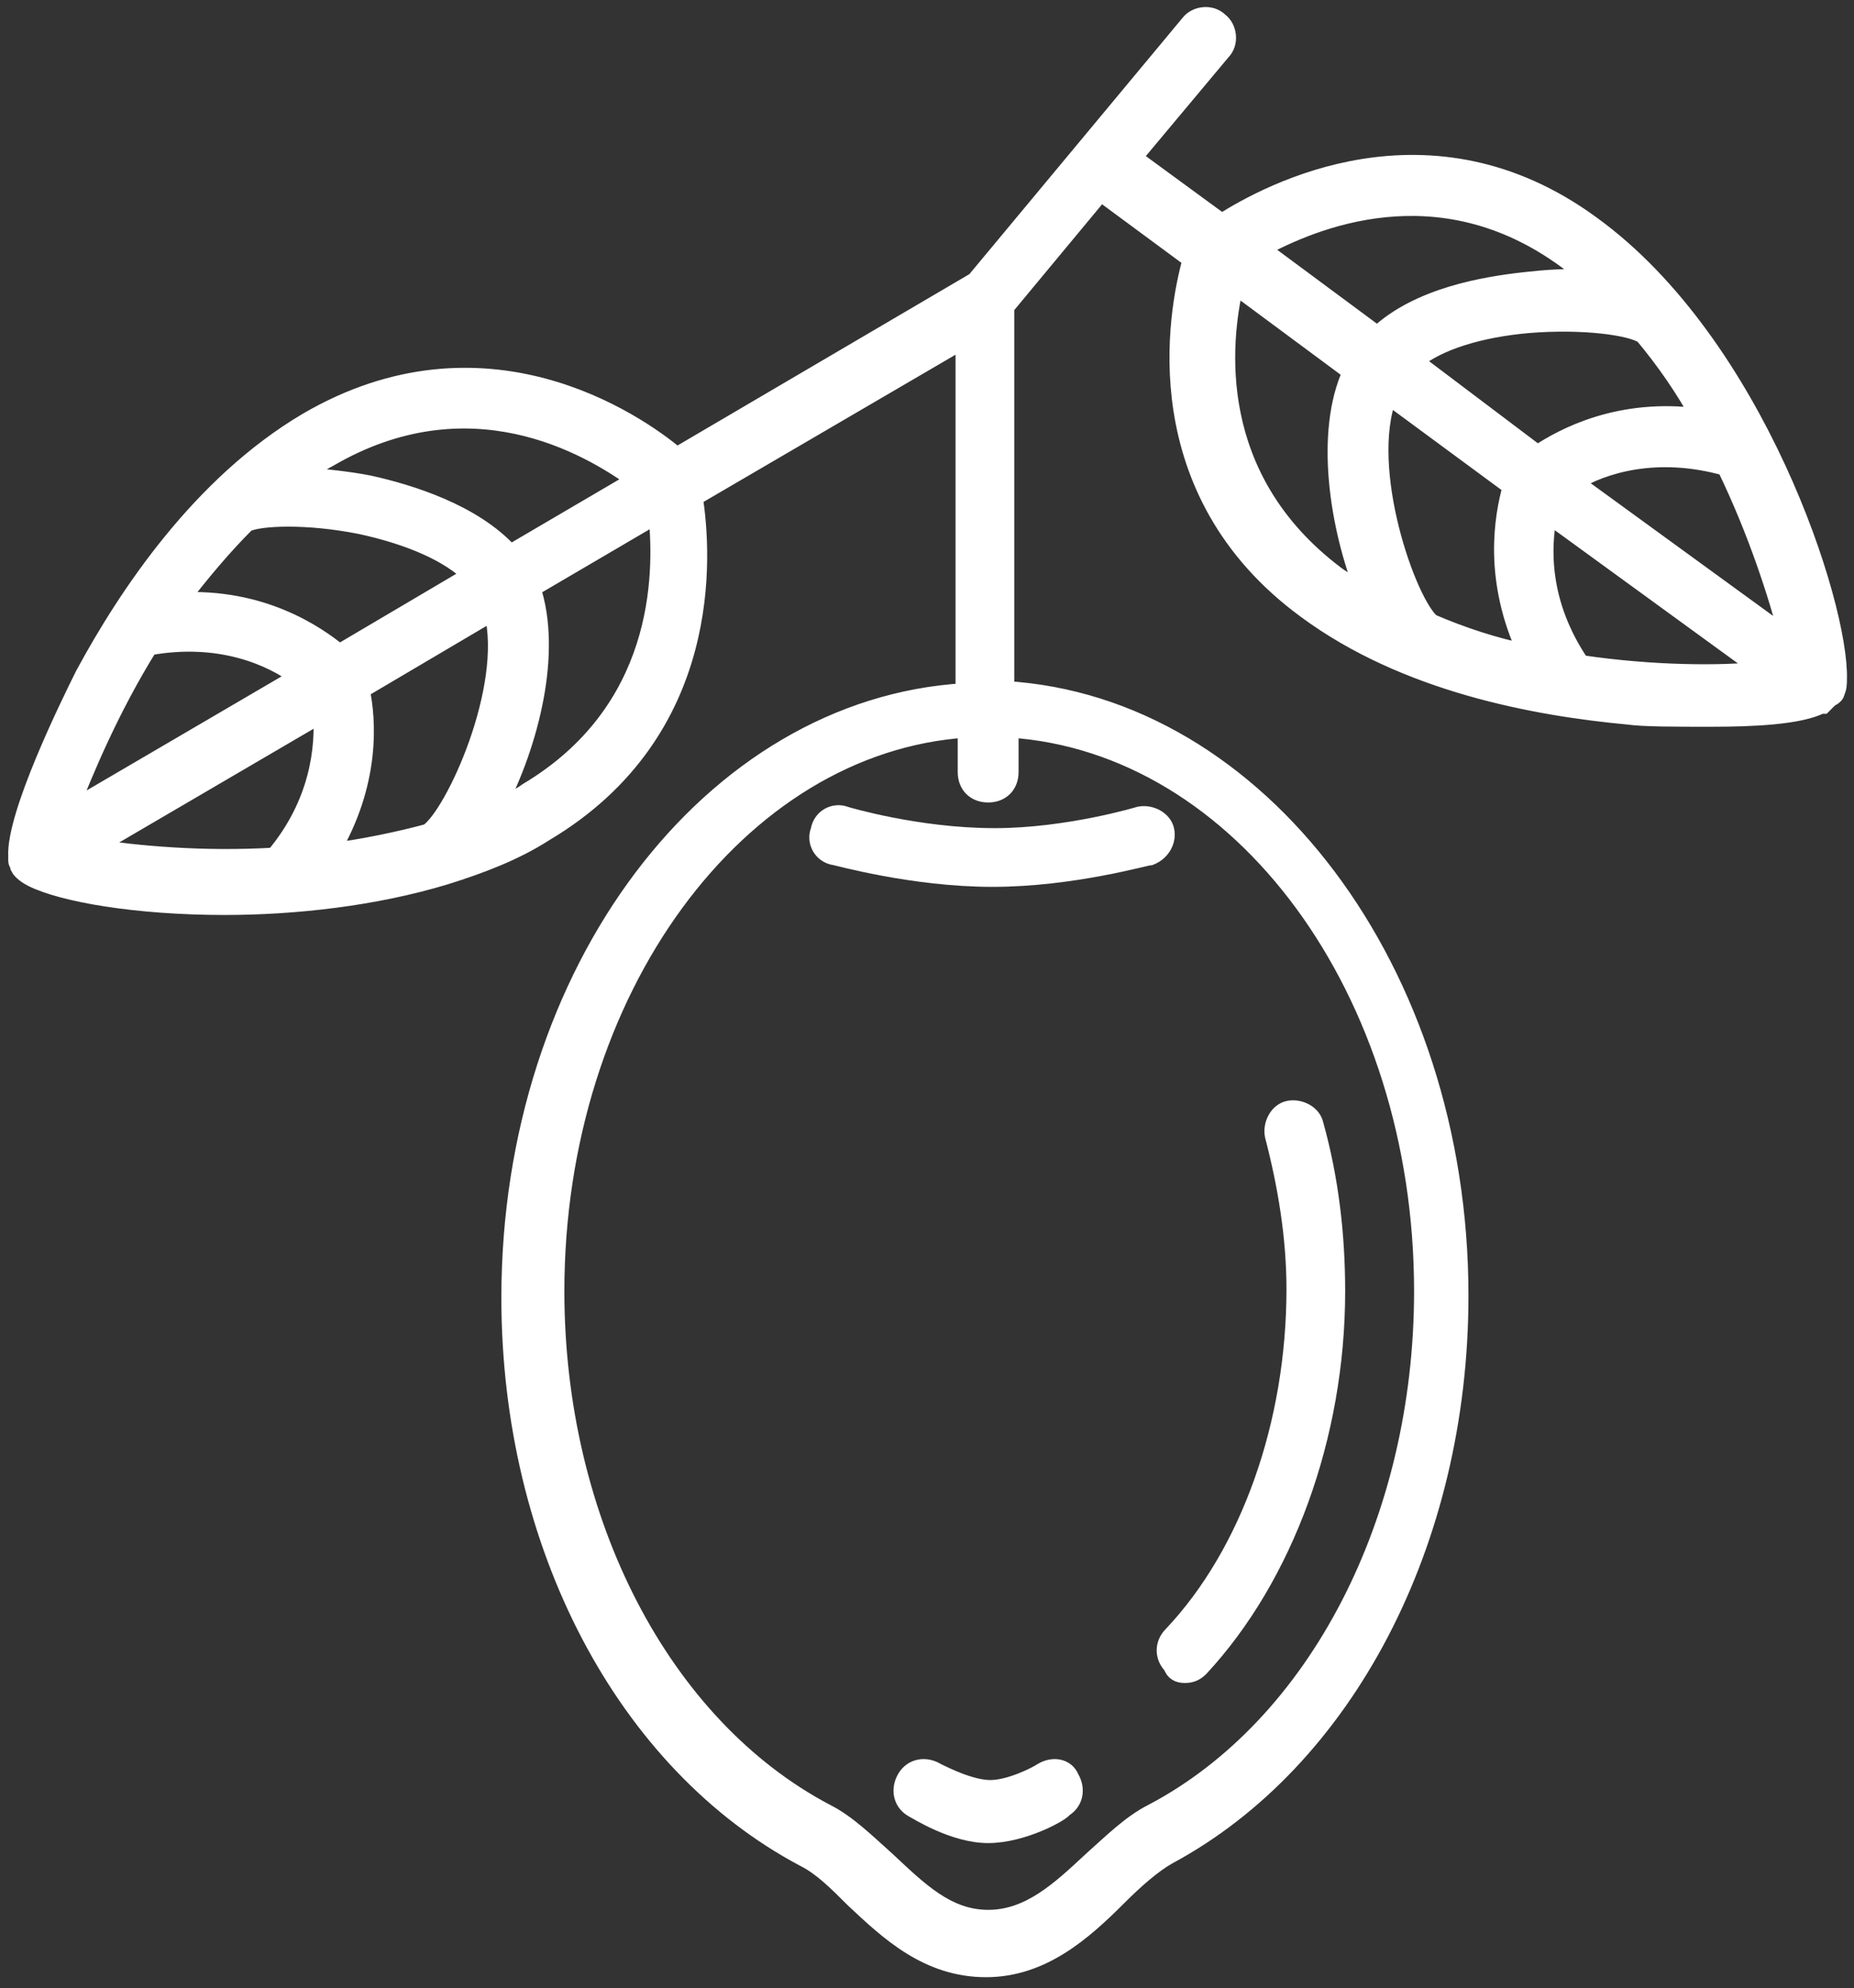 <?xml version="1.0" encoding="utf-8"?>
<!-- Generator: Adobe Illustrator 16.0.0, SVG Export Plug-In . SVG Version: 6.00 Build 0)  -->
<!DOCTYPE svg PUBLIC "-//W3C//DTD SVG 1.1//EN" "http://www.w3.org/Graphics/SVG/1.1/DTD/svg11.dtd">
<svg version="1.1" id="Layer_1" xmlns="http://www.w3.org/2000/svg" xmlns:xlink="http://www.w3.org/1999/xlink" x="0px" y="0px"
	 width="526.668px" height="564.667px" viewBox="248.5 26.5 526.668 564.667" enable-background="new 248.5 26.5 526.668 564.667"
	 xml:space="preserve">
<rect x="248.5" y="26.5" width="526.668" height="564.667" fill="#333333" stroke="none"/>
<g>
	<g>
		<path fill="#FFFFFF" stroke="#FFFFFF" stroke-width="5" stroke-miterlimit="10" d="M770.048,223.027
			c0.614-1.229,0.614-2.458,0.614-3.687c0.614-20.89-23.347-95.232-70.041-129.024c-46.08-33.792-91.546-9.216-105.062-0.615
			l-25.19-18.432l25.19-30.105c2.457-2.458,1.843-6.759-0.614-8.602c-2.458-2.458-6.759-1.844-8.602,0.614l-60.826,73.113
			l-84.787,49.767c-11.674-9.831-54.682-39.322-105.062-9.831c-30.105,17.818-50.995,49.152-63.283,71.885
			c-4.301,8.602-19.661,39.936-19.046,51.61c0,0.614,0,0.614,0,1.229c0,0.615,0.615,1.229,0.615,1.843l0,0l0,0l0,0l0,0l0,0
			c0.614,1.229,2.458,2.458,3.686,3.072c8.602,4.301,29.491,7.987,54.682,7.987c19.661,0,42.394-2.458,62.669-8.602l0,0l0,0
			c9.831-3.072,19.661-6.758,28.262-12.288c48.538-28.877,44.852-79.258,42.394-95.232l76.8-44.852v100.147
			c-71.885,4.301-129.023,79.257-129.023,172.032c0,70.041,32.563,132.096,83.559,159.129c4.915,2.458,9.216,6.759,14.131,11.674
			c9.83,9.216,20.89,19.661,37.479,19.661c15.975,0,27.647-10.445,37.479-20.275c4.915-4.915,9.83-9.216,14.131-11.674
			c50.381-27.033,82.944-89.088,82.944-159.13c0-92.16-57.14-167.731-129.024-172.032V113.664l27.034-32.563l0,0l25.805,19.046
			c-4.301,15.36-13.518,65.741,32.562,99.533c28.263,20.889,65.127,27.648,91.546,30.105c4.301,0.614,13.517,0.614,23.348,0.614
			c12.288,0,25.19-0.614,31.334-3.687h0.614c0.614-0.614,1.229-1.229,1.844-1.843l0,0l0,0
			C769.434,224.256,770.048,223.642,770.048,223.027z M341.811,156.672c39.936-23.347,73.728-3.687,87.245,6.144l-35.635,20.89
			c-10.445-11.673-28.877-17.203-39.936-19.661c-6.144-1.229-12.902-1.843-19.046-2.458
			C336.896,159.744,339.354,157.901,341.811,156.672z M370.074,262.963c-9.216,2.458-18.432,4.301-27.648,5.529
			c11.673-19.661,10.445-37.478,8.602-46.08l37.478-22.118C394.035,221.798,377.446,258.048,370.074,262.963z M318.464,175.104
			c3.687-1.843,17.203-2.458,32.563,0.614c14.131,3.072,25.19,7.987,31.334,14.131l-37.478,22.118
			c-6.758-5.529-22.119-15.974-45.466-14.745C305.562,189.235,311.706,181.862,318.464,175.104z M290.816,210.125
			c20.275-3.687,35.021,3.072,42.394,8.602l-65.126,38.093C272.384,245.76,279.757,227.942,290.816,210.125z M274.842,267.264
			l65.126-38.093c0.615,9.216-0.614,25.19-13.517,40.55C305.562,270.95,287.129,269.107,274.842,267.264z M398.336,251.29
			c-2.458,1.843-5.529,3.072-8.602,4.301c9.216-17.817,15.975-43.623,9.83-62.054l35.636-20.89
			C437.043,190.464,436.429,228.557,398.336,251.29z M652.697,393.216c0,65.127-30.105,123.494-76.8,148.07
			c-6.144,3.072-11.674,8.602-17.203,13.517c-9.216,8.602-17.817,16.589-29.491,16.589s-19.661-7.987-28.877-16.589
			c-5.529-4.915-11.059-10.444-17.203-13.517c-46.694-24.576-76.8-82.943-76.8-148.07c0-85.401,51.609-155.443,116.736-159.744
			v12.288c0,3.687,2.457,6.144,6.144,6.144l0,0c3.687,0,6.145-2.458,6.145-6.144v-12.288
			C601.088,237.773,652.697,307.814,652.697,393.216z M642.867,138.854l35.021,25.805c-2.457,8.602-5.529,26.419,4.301,47.309
			c-9.216-1.843-18.432-4.915-27.033-8.602C648.396,197.837,634.88,159.744,642.867,138.854z M715.366,121.651
			c6.145,7.373,11.674,15.36,15.975,23.347c-22.732-3.072-38.707,5.529-46.08,10.445l-35.021-26.419
			c6.758-5.53,18.432-9.216,32.562-10.445C698.163,117.351,711.68,119.193,715.366,121.651z M738.714,159.129
			c9.216,19.046,14.745,36.864,17.817,48.538l-60.826-44.236C703.692,158.515,719.053,153.6,738.714,159.129z M693.248,100.147
			c2.457,1.843,4.915,3.686,7.373,5.529c-6.759-0.614-13.518,0-19.047,0.614c-11.059,1.229-30.105,4.301-41.779,15.36
			l-33.178-24.576C621.363,89.088,656.998,73.728,693.248,100.147z M599.245,107.52l33.177,24.576
			c-7.986,17.203-3.686,44.237,3.687,62.668c-2.457-1.843-5.529-3.072-7.987-4.915C591.258,162.202,595.559,123.494,599.245,107.52z
			 M697.549,215.04c-11.674-17.203-11.06-33.178-9.216-42.394l60.825,44.237C737.484,218.112,718.438,218.112,697.549,215.04z"/>
		<path fill="#FFFFFF" stroke="#FFFFFF" stroke-width="5" stroke-miterlimit="10" d="M544.563,529.613
			c-1.844,1.229-9.216,4.915-14.746,4.915c-5.529,0-12.902-3.687-15.359-4.915c-3.072-1.844-6.759-1.229-8.603,1.843
			c-1.843,3.072-1.229,6.759,1.844,8.602c1.229,0.614,11.674,7.373,21.504,7.373s20.89-6.145,21.504-7.373
			c3.072-1.843,3.687-5.529,1.844-8.602C551.321,528.384,547.635,527.77,544.563,529.613z"/>
		<path fill="#FFFFFF" stroke="#FFFFFF" stroke-width="5" stroke-miterlimit="10" d="M585.113,501.965
			c1.844,0,3.072-0.614,4.301-1.844c23.962-25.805,38.707-65.74,38.707-106.905c0-15.975-1.843-31.948-6.144-47.309
			c-0.614-3.072-4.301-4.915-7.373-4.301c-3.071,0.614-4.915,4.301-4.301,7.373c3.687,14.131,6.145,28.876,6.145,43.622
			c0,38.093-12.902,74.957-35.021,98.304c-2.458,2.458-2.458,6.145,0,8.602C582.042,501.351,583.271,501.965,585.113,501.965z"/>
		<path fill="#FFFFFF" stroke="#FFFFFF" stroke-width="5" stroke-miterlimit="10" d="M488.652,258.048
			c-3.071-1.229-6.758,0.615-7.372,4.301c-1.229,3.072,0.614,6.759,4.301,7.373c0.614,0,22.118,6.144,44.851,6.144
			c22.733,0,43.623-6.144,44.852-6.144c3.072-1.229,4.915-4.301,4.301-7.373c-0.614-3.072-4.301-4.915-7.373-4.301
			c0,0-20.275,6.144-41.164,6.144C508.928,264.192,488.652,258.048,488.652,258.048z"/>
	</g>
</g>
</svg>
